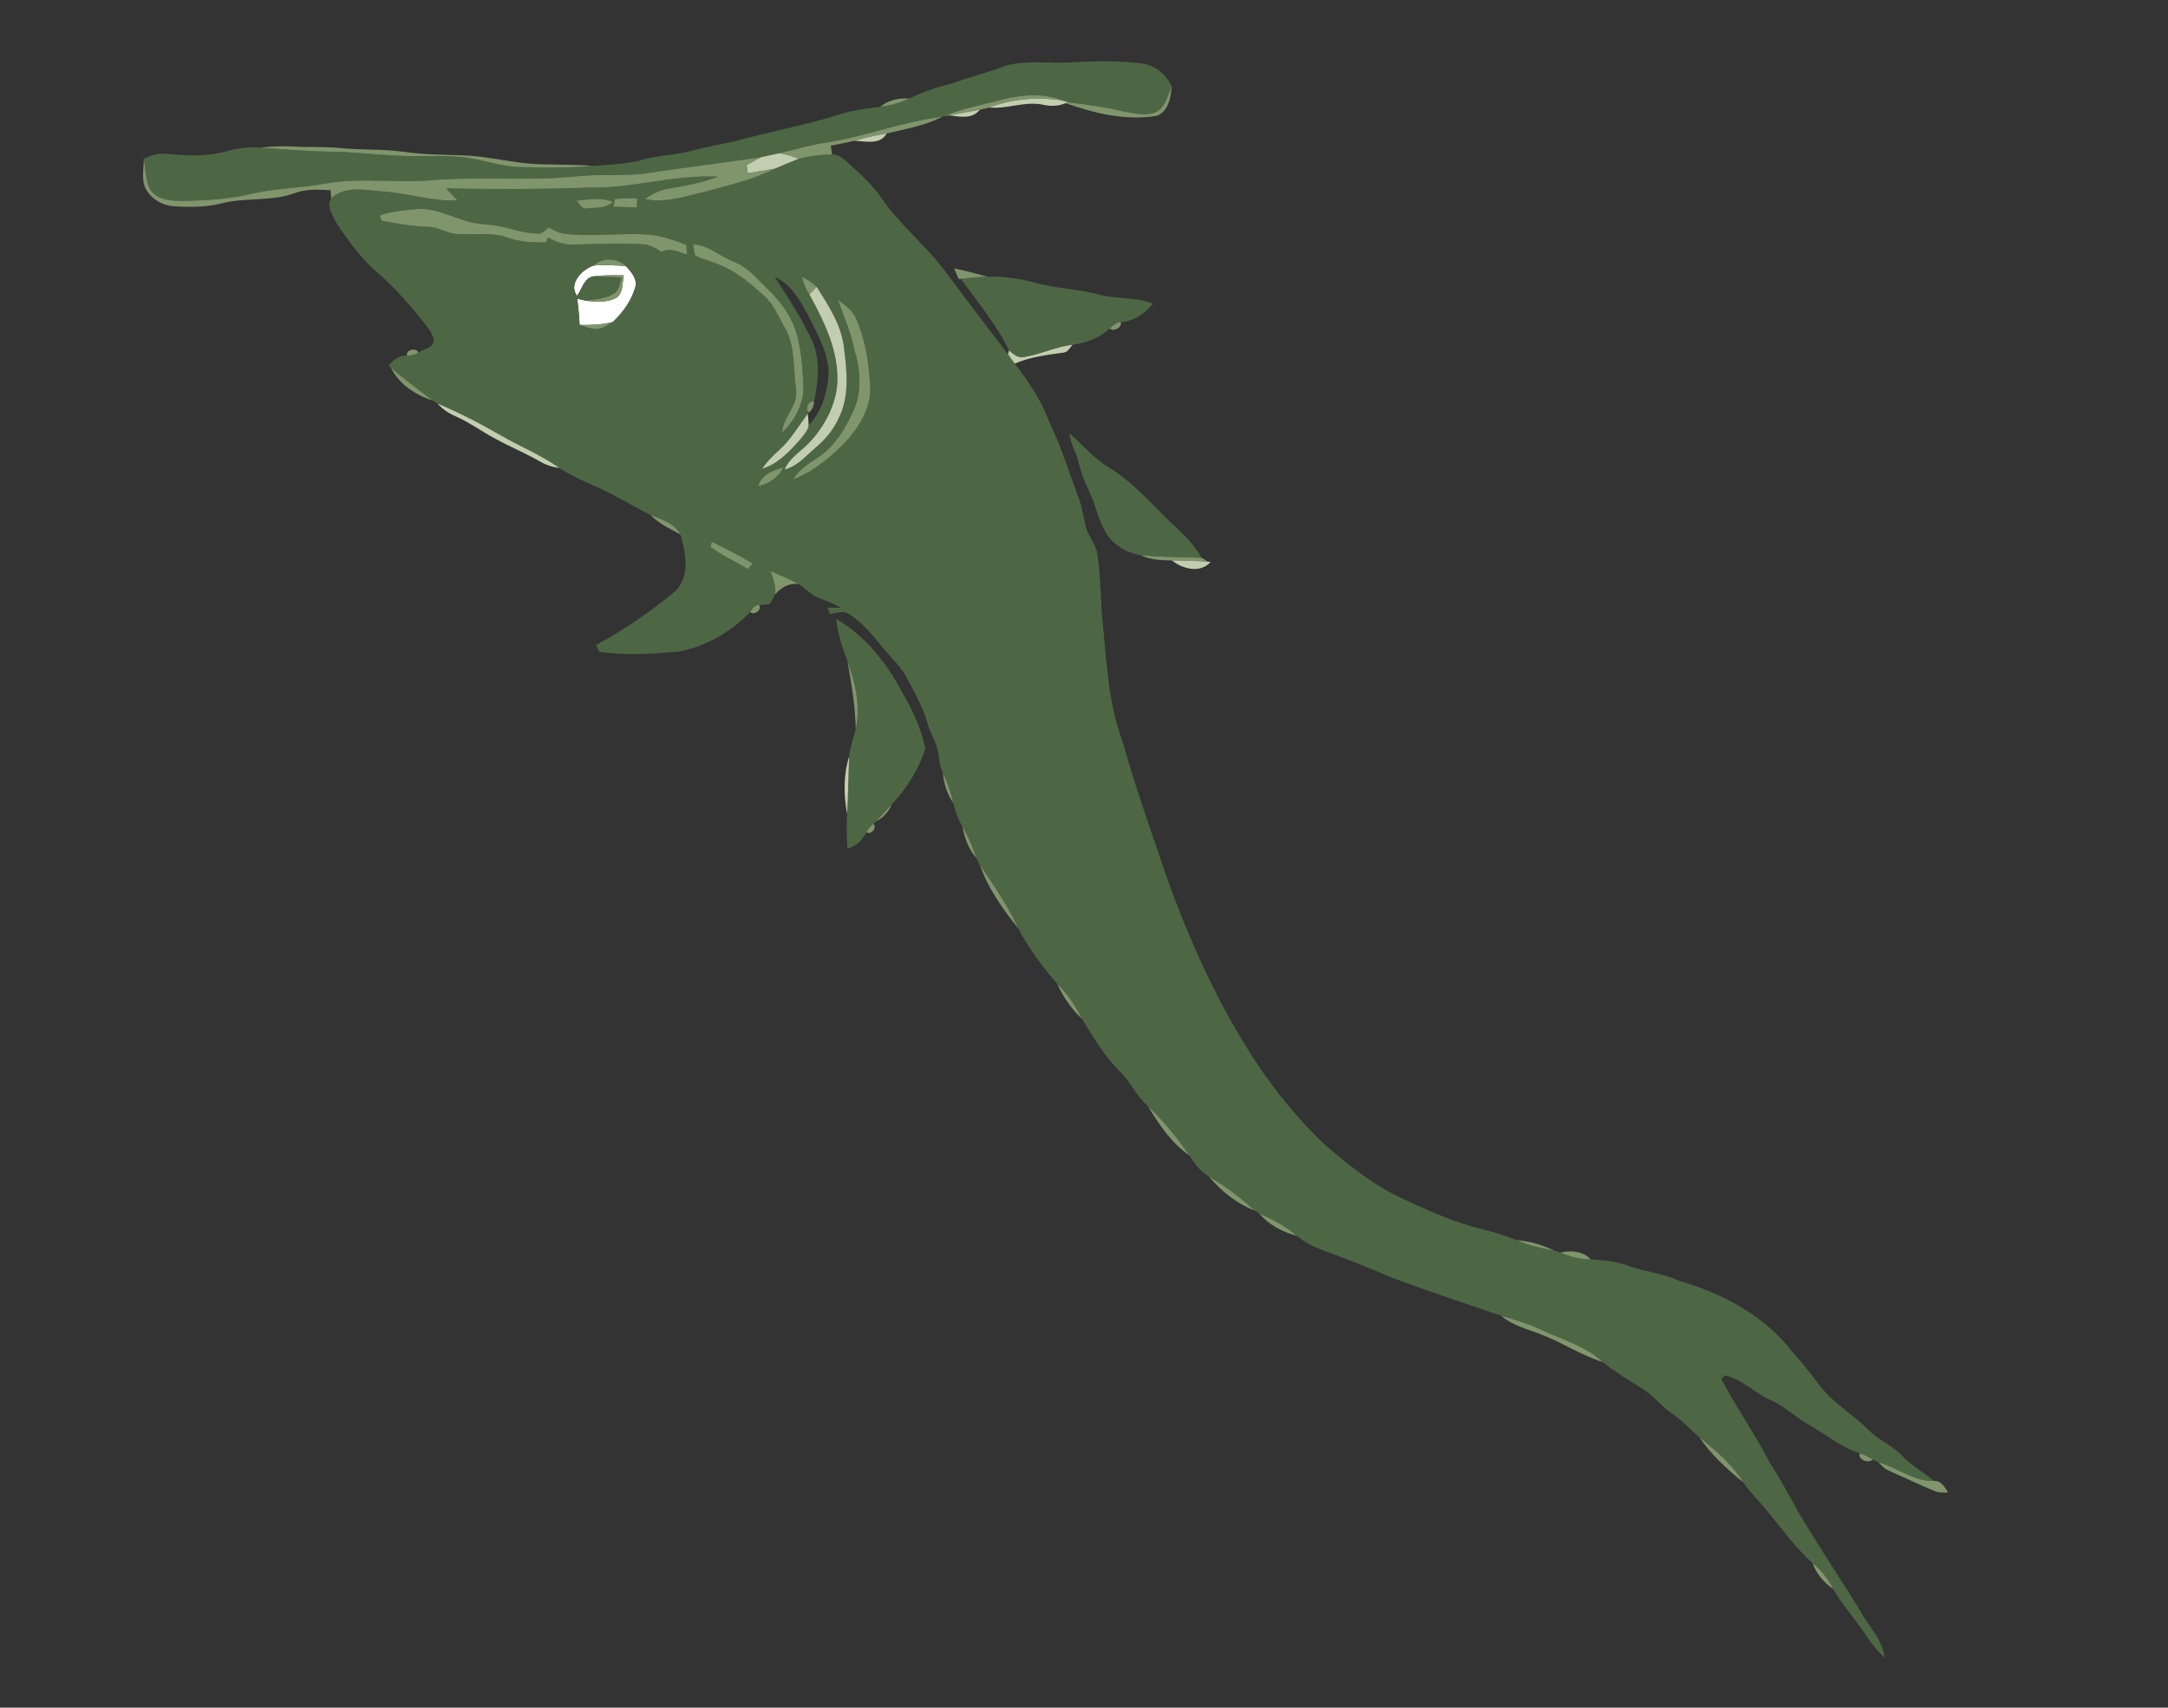 <?xml version="1.0" encoding="UTF-8" ?>
<!DOCTYPE svg PUBLIC "-//W3C//DTD SVG 1.1//EN" "http://www.w3.org/Graphics/SVG/1.1/DTD/svg11.dtd">
<svg width="773pt" height="609pt" viewBox="0 0 773 609" version="1.1" xmlns="http://www.w3.org/2000/svg">
<rect x="0" y="0" width="773" height="609" fill="#333333" stroke="none"/>
<g id="#ffffffff">
<path fill="#ffffff" opacity="1.00" d=" M 211.78 94.67 C 215.58 94.45 219.38 94.58 223.17 94.90 C 225.05 96.93 227.38 99.54 226.49 102.54 C 225.08 107.27 222.12 111.45 218.54 114.81 C 214.67 115.85 210.63 115.95 206.65 115.88 C 206.51 112.75 206.21 109.64 205.83 106.53 C 206.88 106.79 207.93 107.02 208.99 107.23 C 212.66 107.74 216.74 107.98 220.06 106.03 C 222.26 104.13 221.86 100.82 222.40 98.21 C 218.82 98.16 215.22 98.10 211.66 98.55 C 208.17 99.11 207.56 103.13 205.73 105.53 C 202.53 101.15 207.61 95.94 211.78 94.67 Z" />
</g>
<g id="#4d6745ff">
<path fill="#4d6745" opacity="1.00" d=" M 359.08 23.29 C 366.58 21.44 374.39 22.70 382.03 22.26 C 390.52 21.74 399.08 21.55 407.53 22.72 C 412.14 23.53 415.91 26.59 417.76 30.87 C 416.46 33.74 415.79 37.18 413.28 39.28 C 409.66 41.68 405.07 40.59 401.12 39.84 C 394.47 38.26 387.72 37.29 380.95 36.50 C 380.49 36.35 379.58 36.07 379.12 35.93 C 371.22 32.64 362.38 33.99 354.40 36.26 C 348.43 37.78 342.34 38.94 336.67 41.42 L 335.94 41.64 C 321.97 43.29 308.74 48.63 294.85 50.78 C 289.10 51.60 283.55 53.36 277.89 54.64 C 275.72 55.08 273.56 55.56 271.40 56.04 C 258.20 58.01 244.96 59.62 231.76 61.61 C 223.23 63.06 214.57 61.92 206.00 62.84 C 188.75 64.66 171.36 62.86 154.08 64.25 C 141.30 65.38 128.38 63.16 115.68 65.51 C 106.94 67.19 97.95 67.05 89.30 69.21 C 81.37 71.10 73.17 71.45 65.05 71.67 C 60.99 71.62 55.97 71.32 53.53 67.54 C 51.84 64.17 51.88 60.26 51.32 56.60 C 53.73 55.57 56.26 54.52 58.94 54.86 C 66.00 55.47 73.22 55.97 80.16 54.12 C 84.28 52.99 88.53 52.18 92.83 52.70 C 101.54 53.23 110.24 54.02 118.96 54.12 C 128.01 54.26 136.99 55.61 146.04 55.66 C 153.73 55.79 161.51 55.18 169.11 56.70 C 174.55 57.77 179.90 59.49 185.48 59.59 C 194.09 59.74 202.73 59.98 211.32 59.18 C 217.21 58.69 223.19 58.60 228.94 57.02 C 234.88 55.35 241.13 55.29 247.09 53.68 C 251.83 52.41 256.65 51.48 261.46 50.50 C 273.85 47.08 286.53 44.79 298.82 40.97 C 303.69 39.34 308.79 38.71 313.87 38.09 C 317.44 37.65 320.94 36.68 324.21 35.15 C 328.91 32.87 333.83 31.09 338.92 29.91 C 345.60 27.57 352.45 25.76 359.08 23.29 Z" />
<path fill="#4d6745" opacity="1.00" d=" M 284.76 56.62 C 288.65 55.64 292.66 55.13 296.67 55.06 C 299.12 54.99 300.95 56.79 302.65 58.30 C 306.79 62.16 311.10 65.93 314.31 70.64 C 320.72 80.06 329.83 87.22 336.67 96.30 C 344.21 106.34 351.74 116.40 359.41 126.34 C 360.18 127.47 360.98 128.58 361.80 129.67 C 366.86 136.14 371.42 143.11 374.29 150.84 C 378.45 159.42 381.18 168.56 384.54 177.46 C 385.85 180.84 386.29 184.47 387.18 187.97 C 388.05 191.35 390.71 193.99 391.24 197.48 C 392.58 206.13 392.32 214.91 393.32 223.59 C 394.66 237.39 395.33 251.54 400.31 264.63 C 404.86 280.98 410.61 296.95 416.05 313.01 C 424.14 335.61 434.09 357.64 447.19 377.80 C 454.47 388.90 462.91 399.32 472.57 408.44 C 480.97 415.55 489.64 422.65 499.70 427.28 C 509.37 431.87 519.22 436.25 529.67 438.70 C 533.44 439.65 537.15 440.83 540.78 442.26 C 545.00 444.16 549.53 445.18 554.09 445.96 C 554.66 446.14 555.81 446.49 556.39 446.67 C 559.77 448.26 563.44 449.10 567.19 449.14 C 571.76 449.41 576.38 449.85 580.72 451.45 C 586.43 453.59 592.66 453.99 598.22 456.62 C 613.76 461.04 628.96 469.04 639.00 482.02 C 642.68 486.05 645.95 490.42 649.31 494.73 C 654.05 500.70 660.83 504.49 666.13 509.89 C 669.80 513.63 674.90 515.55 678.46 519.43 C 681.73 522.87 685.97 525.08 689.56 528.14 C 682.32 528.42 676.54 523.36 669.82 521.53 C 669.29 521.27 668.25 520.75 667.72 520.49 C 666.26 519.61 664.76 518.79 663.15 518.25 C 656.27 516.25 650.94 511.33 644.74 508.01 C 640.12 505.40 636.33 501.48 631.40 499.37 C 625.70 496.81 621.20 491.86 614.97 490.50 C 614.67 490.83 614.06 491.49 613.75 491.83 C 619.15 502.05 625.82 511.56 631.14 521.84 C 636.22 529.58 640.15 537.99 645.16 545.78 C 651.20 555.70 657.74 565.31 663.71 575.28 C 666.68 580.43 671.28 584.94 671.94 591.12 C 667.98 587.62 665.33 583.00 662.20 578.82 C 659.35 574.78 655.99 571.07 653.65 566.69 C 651.88 563.11 649.38 559.97 646.28 557.47 C 640.14 551.96 635.36 545.19 630.11 538.89 C 627.35 535.45 624.14 532.37 621.63 528.73 C 617.65 522.32 611.90 517.34 606.04 512.71 C 602.71 509.81 599.75 506.48 596.05 504.03 C 592.25 501.50 589.55 497.64 585.64 495.27 C 580.83 492.21 575.87 489.34 571.44 485.73 C 565.50 480.13 557.48 477.97 550.28 474.57 C 545.46 472.27 540.35 470.70 535.24 469.20 C 522.48 464.91 509.71 460.61 497.09 455.95 C 488.00 452.04 478.79 448.47 469.52 445.03 C 466.92 444.01 464.56 442.47 462.37 440.77 C 458.43 437.32 453.78 434.90 449.02 432.81 C 448.60 432.54 447.75 431.99 447.33 431.71 C 442.35 427.12 436.94 423.02 431.07 419.62 C 428.08 417.81 425.90 415.01 424.06 412.10 C 419.80 405.73 414.82 399.83 409.33 394.50 C 405.32 391.09 403.22 386.12 399.59 382.39 C 393.91 376.91 389.90 370.03 385.79 363.38 C 383.48 358.78 380.62 354.47 376.94 350.85 C 371.67 344.78 366.82 338.24 363.06 331.12 C 359.39 323.09 354.39 315.79 349.41 308.54 C 348.93 307.76 348.53 306.94 348.21 306.09 C 346.86 302.20 345.28 298.39 343.15 294.86 C 341.62 292.20 340.53 289.31 339.87 286.32 C 339.07 282.61 337.77 279.04 336.17 275.61 C 335.19 273.54 334.91 271.27 334.62 269.03 C 334.16 265.07 331.73 261.75 330.71 257.95 C 329.10 252.18 326.06 246.98 323.29 241.71 C 321.36 237.85 318.07 234.96 315.34 231.69 C 311.54 227.18 307.96 222.21 302.85 219.09 C 300.78 217.56 298.22 218.65 295.97 219.00 C 295.65 218.23 295.32 217.45 295.00 216.68 C 296.58 216.71 298.16 216.74 299.75 216.74 C 297.22 215.16 294.38 214.25 291.64 213.12 C 289.03 212.04 287.13 209.87 284.83 208.32 C 281.55 206.52 278.07 205.15 274.67 203.62 C 275.69 206.29 276.73 209.09 276.32 212.01 C 275.76 213.17 275.10 214.28 274.48 215.41 C 273.20 215.53 271.94 215.66 270.67 215.79 C 269.09 215.69 268.21 217.13 267.47 218.28 C 260.65 225.39 251.63 230.57 241.89 232.40 C 232.47 233.12 222.97 233.93 213.58 232.40 C 213.32 231.81 212.80 230.63 212.54 230.04 C 222.58 224.59 232.08 218.11 240.83 210.76 C 246.17 205.40 244.54 197.08 242.59 190.60 C 240.47 186.53 235.85 185.27 231.94 183.64 C 227.56 181.60 223.47 178.99 219.16 176.81 C 212.69 173.29 205.60 170.98 199.44 166.90 C 192.78 162.13 185.10 159.14 178.07 155.00 C 170.94 150.86 163.58 147.12 155.99 143.90 C 155.56 143.63 154.70 143.09 154.26 142.83 C 149.28 138.93 144.06 135.33 139.36 131.07 L 138.60 130.40 C 140.22 128.34 142.35 126.63 145.15 126.86 C 146.58 126.87 147.98 126.49 149.20 125.72 C 151.07 124.34 154.99 124.11 154.59 121.06 C 154.28 118.91 152.78 117.21 151.55 115.52 C 146.35 109.08 140.99 102.72 134.68 97.31 C 128.89 92.37 124.36 86.16 120.17 79.86 C 118.83 77.13 116.27 73.84 118.06 70.75 C 123.18 66.00 130.47 67.86 136.68 68.32 C 145.55 68.87 154.14 71.94 163.10 71.44 C 161.76 70.02 160.41 68.60 159.06 67.20 C 176.05 67.50 193.06 67.55 210.05 66.89 C 225.50 67.28 240.56 62.19 256.02 63.02 C 250.33 65.15 244.37 66.29 238.40 67.28 C 235.28 67.74 232.46 69.22 229.88 70.96 C 237.42 72.64 244.82 69.82 252.09 68.19 C 260.29 65.95 268.69 64.05 276.30 60.14 C 279.12 58.97 281.91 57.72 284.76 56.62 M 205.54 71.58 C 206.65 72.62 207.36 74.72 209.21 74.35 C 212.31 73.98 216.19 74.41 218.50 71.94 C 214.34 70.32 209.83 71.11 205.54 71.58 M 219.16 70.99 C 219.06 71.67 218.87 73.02 218.77 73.70 C 221.54 73.82 224.31 73.91 227.09 74.00 C 227.12 73.17 227.19 71.50 227.22 70.67 C 224.53 70.67 221.83 70.69 219.16 70.99 M 148.40 74.58 C 144.02 74.98 139.55 75.34 135.39 76.88 C 135.55 77.34 135.89 78.27 136.06 78.73 C 141.78 79.73 147.53 80.87 153.36 80.94 C 156.51 81.09 159.20 83.07 162.32 83.40 C 168.60 84.04 175.14 82.55 181.22 84.82 C 185.52 86.40 190.12 86.46 194.64 86.50 C 194.82 86.05 195.16 85.16 195.34 84.71 C 198.02 86.15 200.92 87.35 204.03 87.21 C 212.23 87.07 220.45 86.68 228.65 87.09 C 231.34 87.07 233.68 88.46 235.88 89.84 C 238.83 88.09 242.02 89.97 244.94 90.77 C 244.86 89.64 244.79 88.51 244.72 87.37 C 239.93 85.42 234.93 83.77 229.72 83.57 C 220.10 83.10 210.43 84.57 200.84 83.31 C 198.96 83.02 197.35 81.98 195.71 81.11 C 194.79 81.85 193.87 82.61 192.88 83.26 C 187.89 83.60 183.16 81.69 178.34 80.73 C 174.34 79.89 170.16 80.09 166.25 78.80 C 160.39 77.13 154.68 73.95 148.40 74.58 M 247.14 87.10 C 247.34 88.44 247.46 89.82 247.87 91.13 C 251.03 92.80 254.65 93.37 257.83 95.03 C 263.44 97.39 267.96 101.57 272.48 105.53 C 275.78 108.48 277.45 112.69 279.61 116.45 C 283.60 123.11 282.78 131.16 283.77 138.57 C 284.91 144.50 279.18 148.52 278.85 154.21 C 283.62 149.84 286.94 143.36 286.43 136.78 C 286.08 130.28 285.62 123.67 283.54 117.45 C 281.62 111.93 277.98 107.18 273.81 103.16 C 270.02 99.56 266.66 95.19 261.59 93.32 C 256.69 91.40 252.61 87.42 247.14 87.10 M 211.78 94.67 C 207.61 95.94 202.53 101.15 205.73 105.53 C 207.56 103.13 208.17 99.11 211.66 98.55 C 214.97 98.63 218.28 98.77 221.59 98.98 C 221.01 101.05 220.86 103.64 218.75 104.81 C 215.83 106.60 212.28 106.70 208.99 107.23 C 207.93 107.02 206.88 106.79 205.83 106.53 C 206.21 109.64 206.51 112.75 206.65 115.88 C 208.45 116.45 210.24 117.15 212.14 117.33 C 214.54 117.48 216.57 115.95 218.54 114.81 C 222.12 111.45 225.08 107.27 226.49 102.54 C 227.38 99.54 225.05 96.93 223.17 94.90 C 220.18 91.97 214.81 91.64 211.78 94.67 M 276.21 98.72 C 281.11 106.29 286.09 113.87 289.83 122.10 C 292.62 128.84 291.60 136.32 290.26 143.27 C 288.33 142.51 286.85 145.96 288.44 147.09 L 288.03 147.49 C 284.70 151.97 281.89 156.92 277.67 160.65 C 275.47 162.60 273.39 164.70 271.78 167.17 C 277.50 165.38 281.66 160.84 285.50 156.49 C 286.61 155.01 288.09 153.55 288.33 151.64 C 293.01 146.87 294.91 140.13 295.43 133.64 C 295.51 126.02 291.53 119.25 288.23 112.64 C 285.30 107.23 282.15 101.31 276.21 98.72 M 285.96 98.74 C 286.42 100.98 287.27 103.12 288.59 105.00 C 293.53 114.05 298.40 123.75 298.59 134.29 C 298.81 142.83 294.78 150.95 289.17 157.19 C 286.10 160.68 281.67 162.99 279.75 167.42 C 284.29 166.33 287.30 162.57 290.73 159.71 C 294.19 156.76 297.24 153.25 299.06 149.05 C 302.95 141.32 301.96 132.34 300.93 124.05 C 300.02 115.94 295.44 109.01 291.18 102.29 C 289.66 100.81 287.88 99.63 285.96 98.74 M 298.74 106.97 C 300.85 112.84 303.42 118.57 304.64 124.74 C 306.68 131.53 307.40 139.04 304.60 145.73 C 301.63 152.50 297.72 159.29 291.34 163.36 C 288.09 165.42 284.78 167.61 282.80 171.02 C 290.46 167.90 296.95 162.57 302.49 156.52 C 307.23 150.94 311.29 143.70 310.13 136.13 C 309.73 128.46 308.34 120.75 305.28 113.67 C 303.98 110.71 301.29 108.78 298.74 106.97 M 270.33 173.38 C 274.26 172.61 277.50 170.19 279.40 166.68 C 275.64 167.68 271.52 169.23 270.33 173.38 M 253.81 193.24 C 253.68 193.66 253.42 194.51 253.29 194.94 C 257.35 198.20 262.22 200.14 266.57 202.93 C 267.18 202.29 267.78 201.66 268.39 201.03 C 263.73 198.07 258.74 195.69 253.81 193.24 Z" />
<path fill="#4d6745" opacity="1.00" d=" M 342.56 99.42 C 345.73 99.07 348.92 98.79 352.12 98.68 C 357.63 98.51 363.14 99.27 368.46 100.68 C 376.18 102.89 384.29 103.04 392.05 105.08 C 398.30 106.75 404.99 105.88 411.08 108.28 C 408.15 111.81 404.34 114.63 399.59 114.86 C 397.98 114.97 396.76 116.07 395.67 117.15 C 392.04 120.53 387.25 122.28 382.40 122.96 C 376.44 123.66 370.98 126.42 365.08 127.34 C 362.93 127.86 361.24 126.22 359.76 124.95 C 355.26 115.64 348.57 107.73 342.56 99.42 Z" />
<path fill="#4d6745" opacity="1.00" d=" M 384.53 164.78 C 383.69 161.26 381.59 158.14 381.24 154.49 C 385.99 158.51 389.94 163.50 395.35 166.72 C 402.51 170.99 408.23 177.13 414.05 182.99 C 419.02 188.13 424.94 192.52 428.43 198.91 C 421.19 198.74 413.96 198.65 406.74 198.05 C 401.72 197.15 396.79 194.36 394.22 189.83 C 391.47 185.17 390.61 179.71 388.19 174.90 C 386.59 171.67 385.39 168.28 384.53 164.78 Z" />
<path fill="#4d6745" opacity="1.00" d=" M 298.18 220.76 C 308.58 226.79 316.27 236.59 321.79 247.11 C 325.49 253.25 328.39 259.97 329.95 266.96 C 327.55 274.32 323.38 281.18 317.99 286.77 C 316.12 288.79 314.31 290.87 312.43 292.88 C 312.18 293.11 311.69 293.57 311.44 293.81 C 310.39 294.59 309.51 295.57 308.94 296.76 C 307.52 299.56 305.25 301.83 302.14 302.64 C 301.86 298.51 301.83 294.36 302.04 290.22 C 302.43 283.39 302.47 276.55 302.78 269.72 C 303.09 266.41 304.28 263.29 305.12 260.10 C 306.97 251.95 304.96 243.50 302.18 235.80 C 300.37 230.93 298.61 225.98 298.18 220.76 Z" />
</g>
<g id="#80956cff">
<path fill="#80956c" opacity="1.00" d=" M 417.76 30.87 C 417.46 34.81 416.62 39.74 412.43 41.32 C 401.40 43.14 390.32 40.43 379.94 36.80 L 380.95 36.50 C 387.72 37.29 394.47 38.26 401.12 39.84 C 405.07 40.59 409.66 41.68 413.28 39.28 C 415.79 37.18 416.46 33.74 417.76 30.87 Z" />
<path fill="#80956c" opacity="1.00" d=" M 354.40 36.26 C 362.38 33.99 371.22 32.64 379.12 35.93 C 370.25 34.37 361.08 35.24 352.63 38.34 C 351.54 38.65 350.44 38.92 349.34 39.14 C 345.70 39.79 342.06 40.47 338.43 41.14 C 337.99 41.21 337.11 41.35 336.67 41.42 C 342.34 38.94 348.43 37.78 354.40 36.26 Z" />
<path fill="#80956c" opacity="1.00" d=" M 313.87 38.09 C 316.76 35.63 320.49 34.89 324.21 35.15 C 320.94 36.68 317.44 37.65 313.87 38.09 Z" />
<path fill="#80956c" opacity="1.00" d=" M 294.85 50.78 C 308.74 48.63 321.97 43.29 335.94 41.64 C 329.82 44.88 322.78 45.96 316.11 47.62 C 312.20 48.23 308.34 49.14 304.54 50.22 C 301.79 50.92 298.99 51.42 296.21 51.95 C 296.36 52.98 296.51 54.02 296.67 55.06 C 292.66 55.13 288.65 55.64 284.76 56.62 C 282.53 55.77 280.25 55.04 277.89 54.64 C 283.55 53.36 289.10 51.60 294.85 50.78 Z" />
<path fill="#80956c" opacity="1.00" d=" M 92.83 52.70 C 96.87 52.14 100.97 52.08 105.04 52.27 C 110.53 52.60 116.03 52.23 121.51 52.80 C 128.93 53.58 136.44 53.08 143.85 54.13 C 150.82 55.13 157.87 55.15 164.89 55.39 C 172.35 55.65 179.66 57.30 187.04 58.21 C 195.11 59.00 203.24 58.42 211.32 59.18 C 202.73 59.98 194.09 59.74 185.48 59.59 C 179.90 59.49 174.55 57.77 169.11 56.70 C 161.51 55.18 153.73 55.79 146.04 55.66 C 136.99 55.61 128.01 54.26 118.96 54.12 C 110.24 54.02 101.54 53.23 92.83 52.70 Z" />
<path fill="#80956c" opacity="1.00" d=" M 231.76 61.61 C 244.96 59.62 258.20 58.01 271.40 56.04 C 269.65 56.93 267.96 57.93 266.25 58.90 C 266.34 59.85 266.44 60.79 266.54 61.73 C 269.79 61.20 273.06 60.76 276.30 60.14 C 268.69 64.05 260.29 65.95 252.09 68.19 C 244.82 69.82 237.42 72.64 229.88 70.96 C 232.46 69.22 235.28 67.74 238.40 67.28 C 244.37 66.29 250.33 65.15 256.02 63.02 C 240.56 62.19 225.50 67.28 210.05 66.89 C 193.06 67.55 176.05 67.50 159.06 67.20 C 160.41 68.60 161.76 70.02 163.10 71.44 C 154.14 71.94 145.55 68.87 136.68 68.32 C 130.47 67.86 123.18 66.00 118.06 70.75 C 118.02 70.02 117.94 68.56 117.90 67.83 C 113.73 67.62 109.43 67.33 105.43 68.75 C 97.11 71.96 87.96 70.34 79.41 72.43 C 73.75 73.94 67.83 73.94 62.03 73.56 C 57.66 73.31 53.33 70.63 51.58 66.55 C 50.55 63.33 51.20 59.90 51.32 56.60 C 51.88 60.26 51.84 64.17 53.53 67.54 C 55.97 71.32 60.99 71.62 65.05 71.67 C 73.17 71.45 81.37 71.10 89.30 69.21 C 97.95 67.05 106.94 67.19 115.68 65.51 C 128.38 63.16 141.30 65.38 154.08 64.25 C 171.36 62.86 188.75 64.66 206.00 62.84 C 214.57 61.92 223.23 63.06 231.76 61.61 Z" />
<path fill="#80956c" opacity="1.00" d=" M 205.54 71.58 C 209.83 71.11 214.34 70.32 218.50 71.94 C 216.19 74.41 212.31 73.98 209.21 74.35 C 207.36 74.72 206.65 72.62 205.54 71.58 Z" />
<path fill="#80956c" opacity="1.00" d=" M 219.16 70.99 C 221.83 70.69 224.53 70.67 227.22 70.67 C 227.19 71.50 227.12 73.17 227.09 74.00 C 224.31 73.91 221.54 73.82 218.77 73.70 C 218.87 73.02 219.06 71.67 219.16 70.99 Z" />
<path fill="#80956c" opacity="1.00" d=" M 148.40 74.58 C 154.68 73.95 160.39 77.13 166.25 78.80 C 170.16 80.09 174.34 79.89 178.34 80.73 C 183.16 81.69 187.89 83.60 192.88 83.26 C 193.87 82.61 194.79 81.85 195.71 81.11 C 197.35 81.98 198.96 83.02 200.84 83.31 C 210.43 84.57 220.10 83.10 229.72 83.57 C 234.93 83.77 239.93 85.42 244.72 87.37 C 244.79 88.51 244.86 89.64 244.94 90.77 C 242.02 89.97 238.83 88.09 235.88 89.84 C 233.68 88.46 231.34 87.07 228.65 87.09 C 220.45 86.68 212.23 87.07 204.03 87.21 C 200.92 87.35 198.02 86.15 195.34 84.71 C 195.16 85.16 194.82 86.05 194.64 86.50 C 190.12 86.46 185.52 86.40 181.22 84.82 C 175.14 82.55 168.60 84.04 162.32 83.40 C 159.20 83.07 156.51 81.09 153.36 80.94 C 147.53 80.87 141.78 79.73 136.06 78.73 C 135.89 78.27 135.55 77.34 135.39 76.88 C 139.55 75.34 144.02 74.98 148.40 74.58 Z" />
<path fill="#80956c" opacity="1.00" d=" M 247.14 87.10 C 252.61 87.42 256.69 91.40 261.59 93.32 C 266.66 95.19 270.02 99.56 273.81 103.16 C 277.98 107.18 281.62 111.93 283.54 117.45 C 285.62 123.67 286.08 130.28 286.43 136.78 C 286.94 143.36 283.62 149.84 278.85 154.21 C 279.18 148.52 284.91 144.50 283.77 138.57 C 282.78 131.16 283.60 123.11 279.61 116.45 C 277.45 112.69 275.78 108.48 272.48 105.53 C 267.96 101.57 263.44 97.39 257.83 95.03 C 254.65 93.37 251.03 92.80 247.87 91.13 C 247.46 89.82 247.34 88.44 247.14 87.10 Z" />
<path fill="#80956c" opacity="1.00" d=" M 211.78 94.67 C 214.81 91.64 220.18 91.97 223.17 94.90 C 219.38 94.58 215.58 94.45 211.78 94.67 Z" />
<path fill="#80956c" opacity="1.00" d=" M 340.19 95.71 C 344.20 96.56 348.17 97.59 352.12 98.68 C 348.92 98.79 345.73 99.07 342.56 99.42 L 341.81 99.49 C 341.27 98.23 340.73 96.97 340.19 95.71 Z" />
<path fill="#80956c" opacity="1.00" d=" M 211.66 98.55 C 215.22 98.10 218.82 98.16 222.40 98.21 C 221.86 100.82 222.26 104.13 220.06 106.03 C 216.74 107.98 212.66 107.74 208.99 107.23 C 212.28 106.70 215.83 106.60 218.75 104.81 C 220.86 103.64 221.01 101.05 221.59 98.98 C 218.28 98.77 214.97 98.63 211.66 98.55 Z" />
<path fill="#80956c" opacity="1.00" d=" M 285.96 98.74 C 287.88 99.63 289.66 100.81 291.18 102.29 C 290.31 103.19 289.45 104.10 288.59 105.00 C 287.27 103.12 286.42 100.98 285.96 98.74 Z" />
<path fill="#80956c" opacity="1.00" d=" M 298.74 106.97 C 301.29 108.78 303.98 110.71 305.28 113.67 C 308.34 120.75 309.73 128.46 310.13 136.13 C 311.29 143.70 307.23 150.94 302.49 156.52 C 296.95 162.57 290.46 167.90 282.80 171.02 C 284.78 167.61 288.09 165.42 291.34 163.36 C 297.72 159.29 301.63 152.50 304.60 145.73 C 307.40 139.04 306.68 131.53 304.64 124.74 C 303.42 118.57 300.85 112.84 298.74 106.97 Z" />
<path fill="#80956c" opacity="1.00" d=" M 206.65 115.88 C 210.63 115.95 214.67 115.85 218.54 114.81 C 216.57 115.95 214.54 117.48 212.14 117.33 C 210.24 117.15 208.45 116.45 206.65 115.88 Z" />
<path fill="#80956c" opacity="1.00" d=" M 395.67 117.15 C 396.76 116.07 397.98 114.97 399.59 114.86 C 400.32 116.67 396.99 118.48 395.67 117.15 Z" />
<path fill="#80956c" opacity="1.00" d=" M 145.15 126.86 C 144.48 124.70 148.39 123.82 149.20 125.72 C 147.98 126.49 146.58 126.87 145.15 126.86 Z" />
<path fill="#80956c" opacity="1.00" d=" M 139.36 131.07 C 144.06 135.33 149.28 138.93 154.26 142.83 C 148.20 140.93 142.16 136.95 139.36 131.07 Z" />
<path fill="#80956c" opacity="1.00" d=" M 288.44 147.09 C 286.85 145.96 288.33 142.51 290.26 143.27 C 290.17 144.73 289.62 146.18 288.44 147.09 Z" />
<path fill="#80956c" opacity="1.00" d=" M 270.33 173.38 C 271.52 169.23 275.64 167.68 279.40 166.68 C 277.50 170.19 274.26 172.61 270.33 173.38 Z" />
<path fill="#80956c" opacity="1.00" d=" M 231.94 183.64 C 235.85 185.27 240.47 186.53 242.59 190.60 C 238.87 188.55 234.90 186.78 231.94 183.64 Z" />
<path fill="#80956c" opacity="1.00" d=" M 253.81 193.24 C 258.74 195.69 263.73 198.07 268.39 201.03 C 267.78 201.66 267.18 202.29 266.57 202.93 C 262.22 200.14 257.35 198.20 253.29 194.94 C 253.42 194.51 253.68 193.66 253.81 193.24 Z" />
<path fill="#80956c" opacity="1.00" d=" M 406.74 198.05 C 413.96 198.65 421.19 198.74 428.43 198.91 C 429.19 199.34 429.93 199.82 430.66 200.33 C 426.39 200.02 422.11 199.90 417.84 199.87 C 414.07 199.87 410.22 199.65 406.74 198.05 Z" />
<path fill="#80956c" opacity="1.00" d=" M 274.67 203.62 C 278.07 205.15 281.55 206.52 284.83 208.32 C 281.40 207.79 278.51 209.51 276.32 212.01 C 276.73 209.09 275.69 206.29 274.67 203.62 Z" />
<path fill="#80956c" opacity="1.00" d=" M 267.47 218.28 C 268.21 217.13 269.09 215.69 270.67 215.79 C 271.81 217.45 268.83 219.65 267.47 218.28 Z" />
<path fill="#80956c" opacity="1.00" d=" M 302.18 235.80 C 304.96 243.50 306.97 251.95 305.12 260.10 C 304.95 251.91 303.58 243.85 302.18 235.80 Z" />
<path fill="#80956c" opacity="1.00" d=" M 336.17 275.61 C 337.77 279.04 339.07 282.61 339.87 286.32 C 337.66 283.15 336.50 279.43 336.17 275.61 Z" />
<path fill="#80956c" opacity="1.00" d=" M 312.43 292.88 C 314.31 290.87 316.12 288.79 317.99 286.77 C 316.89 289.41 315.00 291.59 312.43 292.88 Z" />
<path fill="#80956c" opacity="1.00" d=" M 308.94 296.76 C 309.51 295.57 310.39 294.59 311.44 293.81 C 312.86 295.17 310.51 298.02 308.94 296.76 Z" />
<path fill="#80956c" opacity="1.00" d=" M 343.15 294.86 C 345.28 298.39 346.86 302.20 348.21 306.09 C 345.32 303.00 344.01 298.91 343.15 294.86 Z" />
<path fill="#80956c" opacity="1.00" d=" M 349.41 308.54 C 354.39 315.79 359.39 323.09 363.06 331.12 C 357.61 324.24 352.30 316.91 349.41 308.54 Z" />
<path fill="#80956c" opacity="1.00" d=" M 376.94 350.85 C 380.62 354.47 383.48 358.78 385.79 363.38 C 382.05 359.82 379.05 355.55 376.94 350.85 Z" />
<path fill="#80956c" opacity="1.00" d=" M 409.33 394.50 C 414.82 399.83 419.80 405.73 424.06 412.10 C 417.71 407.61 413.23 401.10 409.33 394.50 Z" />
<path fill="#80956c" opacity="1.00" d=" M 431.07 419.62 C 436.94 423.02 442.35 427.12 447.33 431.71 C 440.93 429.23 435.46 424.84 431.07 419.62 Z" />
<path fill="#80956c" opacity="1.00" d=" M 449.02 432.81 C 453.78 434.90 458.43 437.32 462.37 440.77 C 457.30 439.36 452.47 436.87 449.02 432.81 Z" />
<path fill="#80956c" opacity="1.00" d=" M 540.78 442.26 C 545.40 442.64 549.90 443.96 554.09 445.96 C 549.53 445.18 545.00 444.16 540.78 442.26 Z" />
<path fill="#80956c" opacity="1.00" d=" M 556.39 446.67 C 560.20 445.91 564.36 446.14 567.19 449.14 C 563.44 449.10 559.77 448.26 556.39 446.67 Z" />
<path fill="#80956c" opacity="1.00" d=" M 535.24 469.20 C 540.35 470.70 545.46 472.27 550.28 474.57 C 557.48 477.97 565.50 480.13 571.44 485.73 C 563.58 483.32 556.76 478.57 549.07 475.76 C 544.33 473.87 539.13 472.69 535.24 469.20 Z" />
<path fill="#80956c" opacity="1.00" d=" M 606.04 512.71 C 611.90 517.34 617.65 522.32 621.63 528.73 C 615.90 524.00 610.19 518.94 606.04 512.71 Z" />
<path fill="#80956c" opacity="1.00" d=" M 663.15 518.25 C 664.76 518.79 666.26 519.61 667.72 520.49 C 666.29 522.15 662.21 520.45 663.15 518.25 Z" />
<path fill="#80956c" opacity="1.00" d=" M 669.82 521.53 C 676.54 523.36 682.32 528.42 689.56 528.14 C 692.11 527.95 693.41 530.43 694.60 532.26 C 692.85 532.30 691.03 532.41 689.43 531.61 C 684.05 529.32 678.77 526.83 673.43 524.46 C 671.95 523.86 670.86 522.67 669.82 521.53 Z" />
<path fill="#80956c" opacity="1.00" d=" M 646.28 557.47 C 649.38 559.97 651.88 563.11 653.65 566.69 C 650.33 564.40 647.63 561.30 646.28 557.47 Z" />
</g>
<g id="#c3ceb0ff">
<path fill="#c3ceb0" opacity="1.00" d=" M 352.63 38.34 C 361.08 35.24 370.25 34.37 379.12 35.93 C 379.58 36.07 380.49 36.35 380.95 36.50 L 379.94 36.80 C 377.46 37.85 374.77 37.95 372.16 37.41 C 365.63 35.90 359.21 39.00 352.63 38.34 Z" />
<path fill="#c3ceb0" opacity="1.00" d=" M 338.43 41.14 C 342.06 40.47 345.70 39.79 349.34 39.14 C 346.70 42.60 342.13 41.62 338.43 41.14 Z" />
<path fill="#c3ceb0" opacity="1.00" d=" M 304.54 50.22 C 308.34 49.14 312.20 48.23 316.11 47.62 C 313.86 51.82 308.38 50.33 304.54 50.22 Z" />
<path fill="#c3ceb0" opacity="1.00" d=" M 271.40 56.04 C 273.56 55.56 275.72 55.08 277.89 54.64 C 280.25 55.04 282.53 55.77 284.76 56.62 C 281.91 57.72 279.12 58.97 276.30 60.14 C 273.06 60.76 269.79 61.20 266.54 61.73 C 266.44 60.79 266.34 59.85 266.25 58.90 C 267.96 57.93 269.65 56.93 271.40 56.04 Z" />
<path fill="#c3ceb0" opacity="1.00" d=" M 288.59 105.00 C 289.45 104.10 290.31 103.19 291.18 102.29 C 295.44 109.01 300.02 115.94 300.93 124.05 C 301.96 132.34 302.95 141.32 299.06 149.05 C 297.24 153.25 294.19 156.76 290.73 159.71 C 287.30 162.57 284.29 166.33 279.75 167.42 C 281.67 162.99 286.10 160.68 289.17 157.19 C 294.78 150.95 298.81 142.83 298.59 134.29 C 298.40 123.75 293.53 114.05 288.59 105.00 Z" />
<path fill="#c3ceb0" opacity="1.00" d=" M 365.08 127.34 C 370.98 126.42 376.44 123.66 382.40 122.96 C 381.41 124.12 380.64 125.79 378.88 125.78 C 373.09 126.61 367.22 127.33 361.80 129.67 C 360.98 128.58 360.18 127.47 359.41 126.34 C 359.50 125.99 359.67 125.30 359.76 124.95 C 361.24 126.22 362.93 127.86 365.08 127.34 Z" />
<path fill="#c3ceb0" opacity="1.00" d=" M 155.99 143.90 C 163.58 147.12 170.94 150.86 178.07 155.00 C 185.10 159.14 192.78 162.13 199.44 166.90 C 197.00 166.59 194.64 165.84 192.53 164.58 C 187.36 161.61 181.84 159.34 176.62 156.47 C 171.87 153.96 167.53 150.72 162.60 148.54 C 160.09 147.47 157.78 145.97 155.99 143.90 Z" />
<path fill="#c3ceb0" opacity="1.00" d=" M 277.67 160.65 C 281.89 156.92 284.70 151.97 288.03 147.49 C 288.15 148.87 288.28 150.25 288.33 151.64 C 288.09 153.55 286.61 155.01 285.50 156.49 C 281.66 160.84 277.50 165.38 271.78 167.17 C 273.39 164.70 275.47 162.60 277.67 160.65 Z" />
<path fill="#c3ceb0" opacity="1.00" d=" M 417.84 199.87 C 422.11 199.90 426.39 200.02 430.66 200.33 L 431.65 200.41 C 427.94 204.58 421.70 202.93 417.84 199.87 Z" />
<path fill="#c3ceb0" opacity="1.00" d=" M 302.04 290.22 C 300.76 283.47 300.70 276.32 302.78 269.72 C 302.47 276.55 302.43 283.39 302.04 290.22 Z" />
</g>
</svg>
